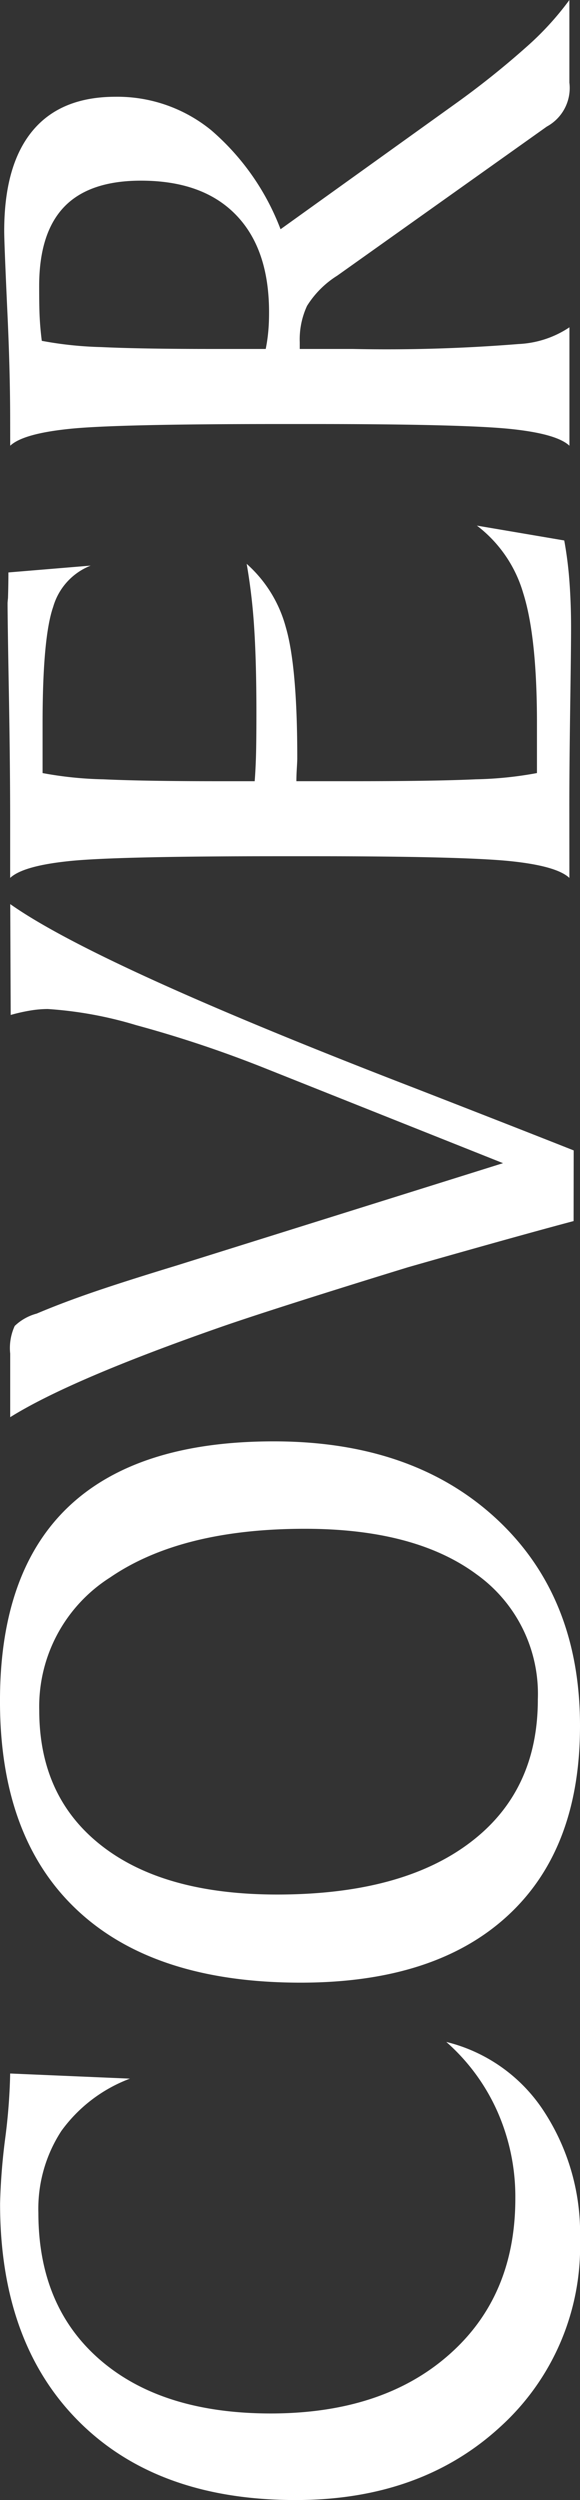 <svg xmlns="http://www.w3.org/2000/svg" width="50.13" height="215.924" viewBox="0 0 50.13 215.924">
  <rect x="0" y="0" width="50.13" height="215.924" fill="#333333" stroke="none"/>
  <path id="Tracciato_34" data-name="Tracciato 34" d="M542.723,484.719a13.841,13.841,0,0,0,1.431.212c.516.052,1.093.076,1.735.076,3.656,0,6.458-.954,8.429-2.875s2.942-4.651,2.942-8.2c0-2.965-.755-5.179-2.251-6.621s-3.768-2.174-6.847-2.174c-1.193,0-2.135.012-2.814.05s-1.32.1-1.923.177a31.961,31.961,0,0,0-.539,5.126q-.168,3.524-.162,9.961v.8m-6.2-18.62q4.429,0,9.876-.264c3.632-.163,5.8-.251,6.509-.251,3.808,0,6.683.815,8.656,2.45s2.941,4.033,2.941,7.186a12.834,12.834,0,0,1-2.9,8.267A21.209,21.209,0,0,1,553.063,486l10.779,15.026a74.053,74.053,0,0,0,4.949,6.206,25.494,25.494,0,0,0,4.071,3.732h-7.135a3.79,3.79,0,0,1-3.794-1.948L549.055,490.9a8.2,8.2,0,0,0-2.614-2.613,6.9,6.9,0,0,0-3.128-.628h-.59v4.6a142.16,142.16,0,0,0,.426,14.31,8.6,8.6,0,0,0,1.445,4.4H534.367c.692-.742,1.169-2.425,1.446-5.075s.427-8.331.427-17.012v-3.091q0-14.208-.427-18.129c-.277-2.614-.754-4.286-1.446-5.027ZM497.04,510.965c.69-.742,1.169-2.425,1.445-5.075s.427-8.318.427-17.012v-3.091q0-14.208-.427-18.129c-.276-2.614-.755-4.286-1.445-5.027h4.674c3.329,0,7.122-.038,11.357-.113s6.8-.112,7.7-.112c.051,0,.2.012.44.037.767.024,1.507.036,2.211.036l.591,7.112a5.447,5.447,0,0,0-3.556-3.241q-2.655-.924-10.163-.918h-4.2a31.881,31.881,0,0,0-.539,5.253q-.171,3.656-.164,10.579v2.5c.615.05,1.307.086,2.1.111s2.048.039,3.794.039q4.448,0,7.462-.2a50.309,50.309,0,0,0,5.417-.641,11.219,11.219,0,0,1-5.466,3.379q-3.411,1-11.358.993c-.126,0-.4-.012-.829-.038s-.8-.038-1.119-.038v4.9c0,4.611.05,8.141.164,10.617a32.072,32.072,0,0,0,.539,5.276h4.336c4.987,0,8.719-.4,11.219-1.192a11.281,11.281,0,0,0,5.817-4l-1.283,7.55a32.83,32.83,0,0,1-3.442.441q-1.938.148-4.071.149-1.735,0-6.859-.075t-8.594-.074Zm-29.639.364c-1.309-4.952-3.984-14.3-3.984-14.3s-3.444-11.256-5.187-16.252q-4.524-12.947-7.766-18.143h5.491a4.558,4.558,0,0,1,2.388.39,4.374,4.374,0,0,1,1.067,1.9c.666,1.572,1.307,3.281,1.936,5.127s1.369,4.183,2.224,6.986l8.833,28.192,8.2-20.578a102.554,102.554,0,0,0,3.72-11.133,33.9,33.9,0,0,0,1.394-7.638,9.339,9.339,0,0,0-.125-1.47,15.3,15.3,0,0,0-.389-1.734l9.573-.038q-5.3,7.5-15.894,34.966-3.468,8.912-5.378,13.732Zm-43.61.553q-10.646,0-16.4-6.269-5.769-6.276-5.766-17.879,0-12.628,6.257-19.3,6.258-6.689,18.08-6.683,11.157,0,16.785,5.941,5.634,5.956,5.628,17.73,0,12.024-6.7,19.248Q434.972,511.887,423.791,511.882Zm2.314-3.644a12.692,12.692,0,0,0,10.8-5.315q3.919-5.313,3.92-14.813,0-10.7-4.2-16.836a13.209,13.209,0,0,0-11.484-6.13c-5.013,0-8.906,1.81-11.71,5.417s-4.195,8.656-4.195,15.15q0,10.686,4.435,16.6Q418.107,508.246,426.1,508.238Zm-32.327-45.607-.442,10.353a12.913,12.913,0,0,0-4.522-5.931,12.309,12.309,0,0,0-7.075-1.984q-8.085,0-12.7,5.341t-4.623,14.725q0,9.668,5.065,15.415,5.049,5.75,13.517,5.743a18.2,18.2,0,0,0,7.488-1.546,17.4,17.4,0,0,0,6.019-4.421,14.048,14.048,0,0,1-5.944,8.406,19.253,19.253,0,0,1-11.095,3.152A21.029,21.029,0,0,1,363.271,505q-6.331-6.879-6.332-17.7,0-11.966,6.811-18.756t18.807-6.785a53.83,53.83,0,0,1,5.6.44A50.321,50.321,0,0,0,393.778,462.631Z" transform="translate(-461.752 572.863) rotate(-90)" fill="#fff" fill-rule="evenodd"/>
</svg>
